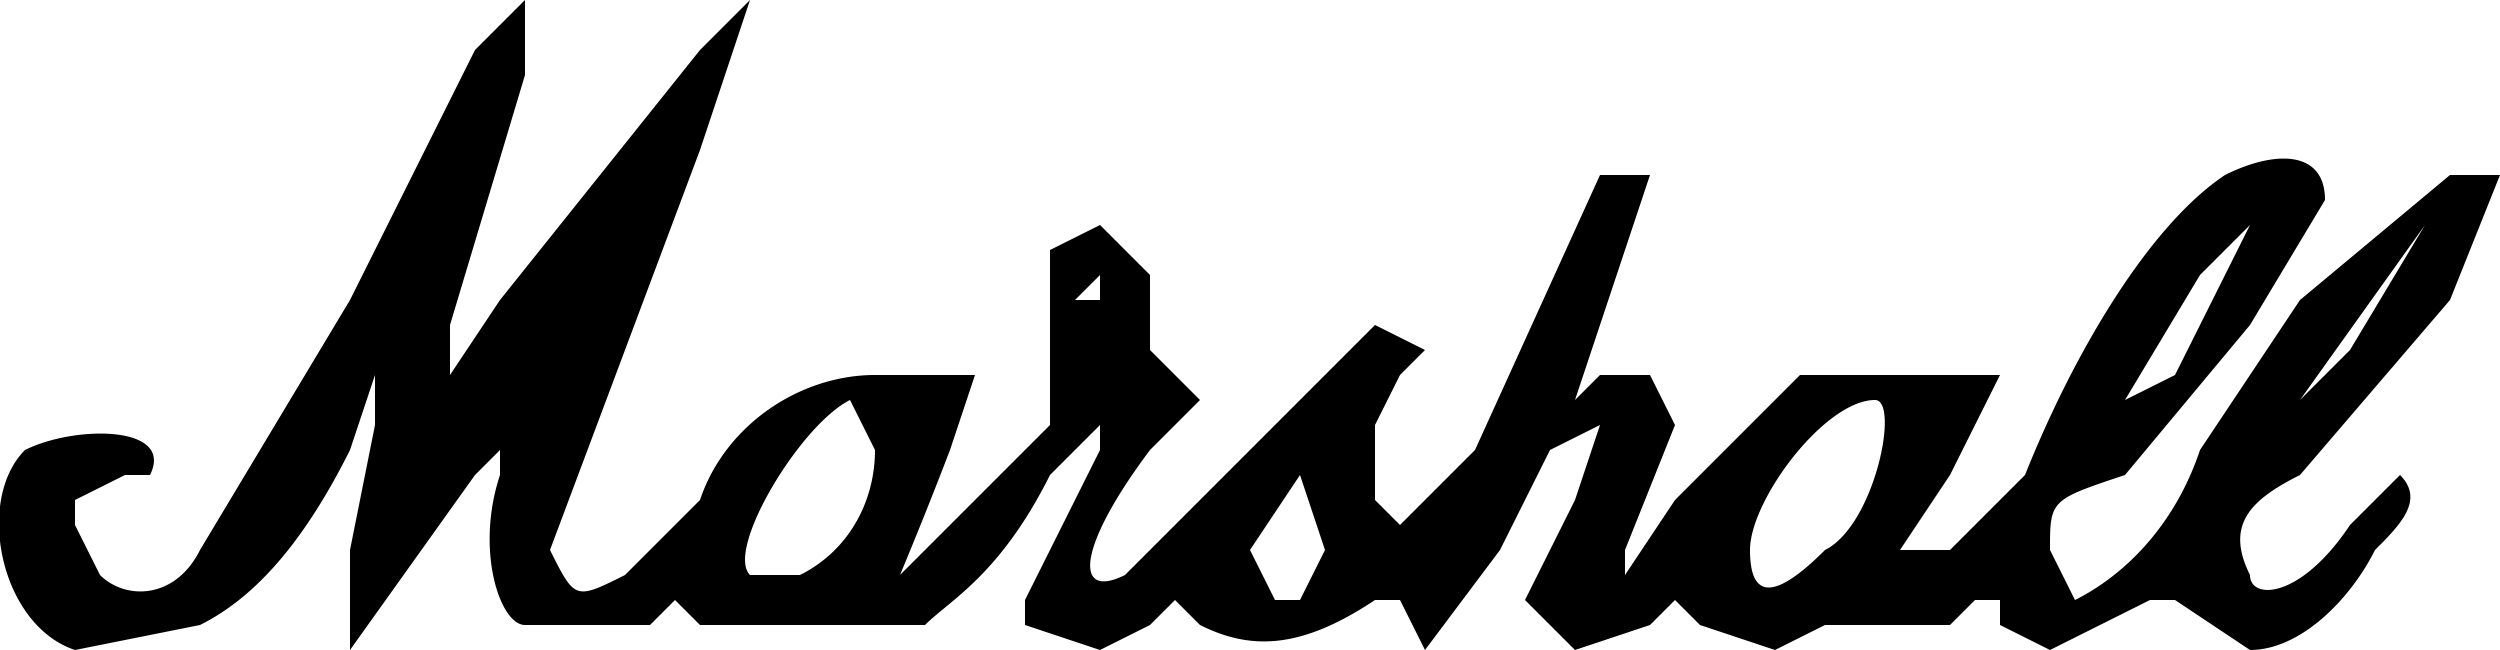 <svg width="100" height="26" fill="none" xmlns="http://www.w3.org/2000/svg"><path d="M14 26v-4l1-5v-2l-1 3c-2 4-4 6-6 7l-5 1c-3-1-4-6-2-8 2-1 6-1 5 1H5l-2 1v1l1 2c1 1 3 1 4-1l6-10 5-10 2-2v3l-3 10v2l2-3 8-10 2-2a8753 8753 0 0 1-2 6l-6 16c1 2 1 2 3 1l3-3c1-3 4-5 7-5h4l-1 3a181 181 0 0 1-2 5l6-6v-7l2-1 1 1 1 1v3l2 2-2 2c-3 4-3 6-1 5l6-6 4-4 2 1-1 1-1 2v3l1 1 1-1 2-2 5-11h2l-2 6-1 3 1-1h2l1 2-2 5v1l2-3 5-5h8l-2 4-2 3h2l3-3c2-5 5-10 8-12 2-1 4-1 4 1l-3 5-5 6c-3 1-3 1-3 3l1 2c2-1 4-3 5-6l4-6 6-5h2l-2 5-6 7c-2 1-3 2-2 4 0 1 2 1 4-2l2-2c1 1 0 2-1 3-1 2-3 4-5 4l-3-2h-1l-4 2-2-1v-1h-1l-1 1h-5l-2 1-3-1-1-1-1 1-3 1-2-2 2-4 1-3-2 1-2 4-3 4-1-2h-1c-3 2-5 2-7 1l-1-1-1 1-2 1-3-1v-1l3-6v-1l-2 2c-2 4-4 5-5 6h-9l-1-1-1 1h-5c-1 0-2-3-1-6v-1l-1 1-5 7Zm38-2 1-2-1-3-2 3 1 2h1Zm21-2c2-1 3-6 2-6-2 0-5 4-5 6s1 2 3 0Zm-41 1c2-1 3-3 3-5l-1-2c-2 1-5 6-4 7h2Zm55-8 3-6-2 2-3 5 2-1Zm7-1 3-5-5 7 1-1 1-1Zm-50-2v-1l-1 1h1Z" fill="#000"/></svg>